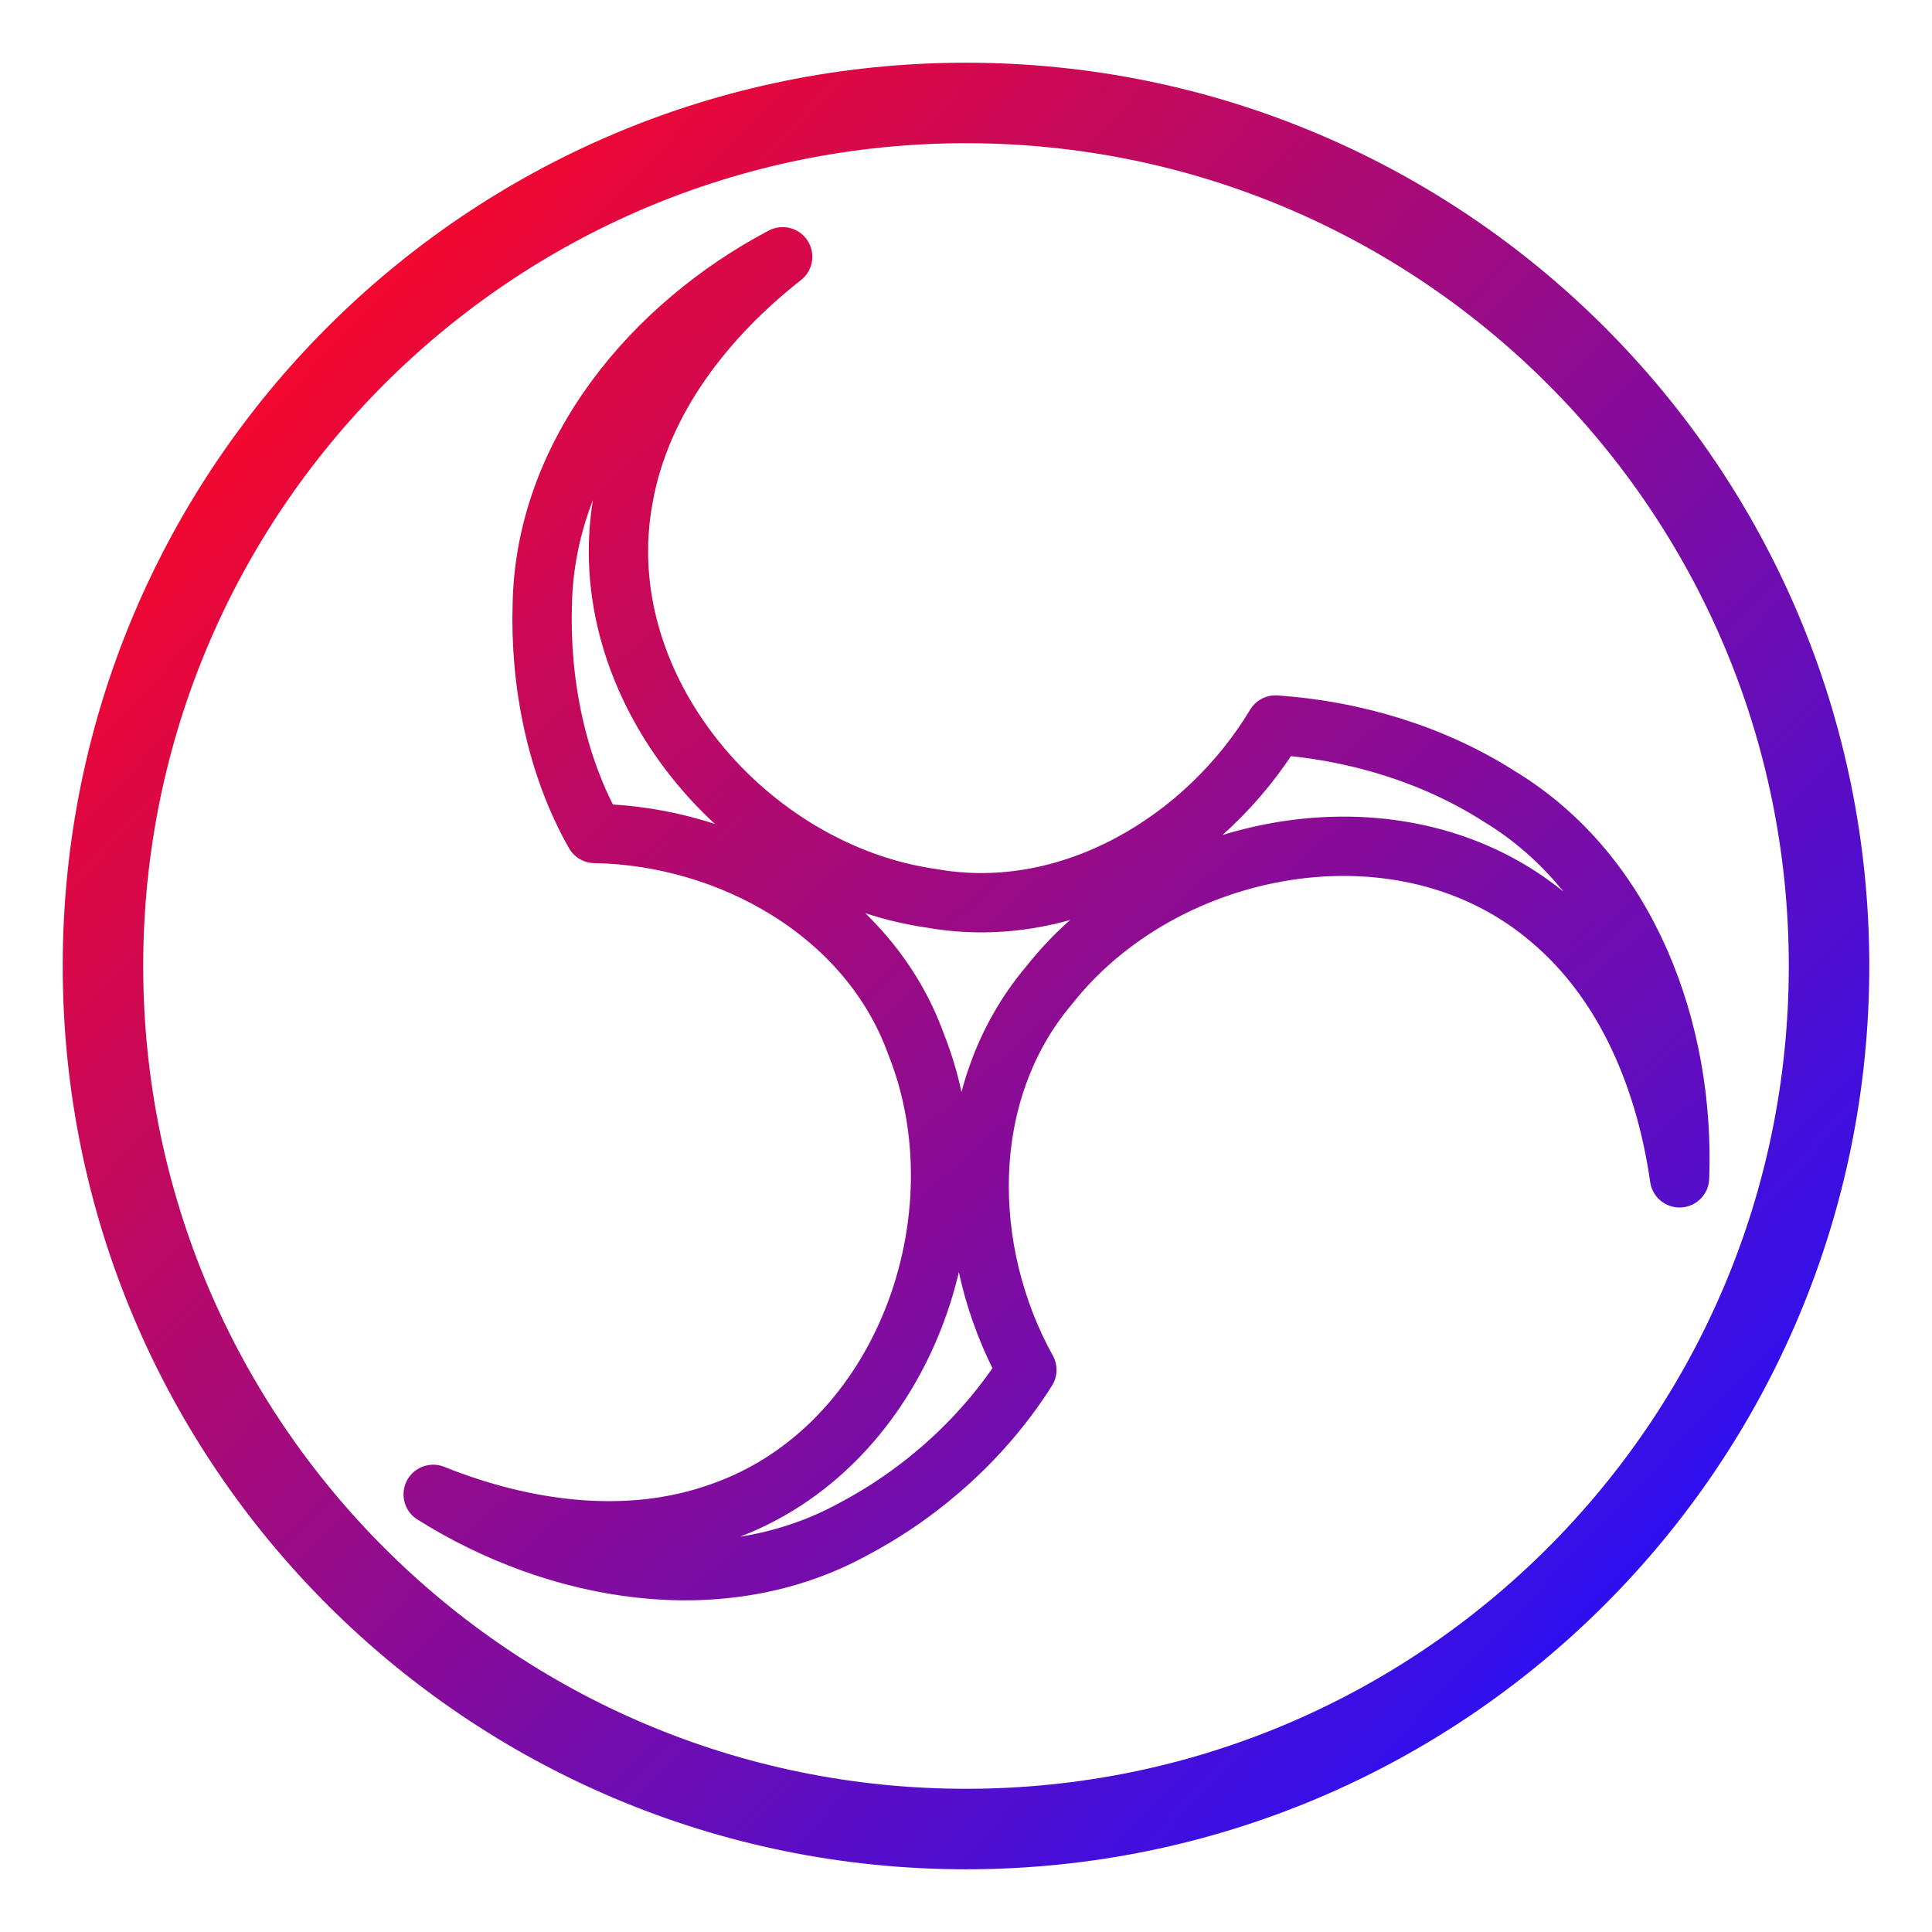 <svg viewBox="0 0 48 48" xmlns="http://www.w3.org/2000/svg" xmlns:xlink="http://www.w3.org/1999/xlink"><linearGradient id="a"><stop offset="0" stop-color="#ff0622"/><stop offset="1" stop-color="#2010ff"/></linearGradient><linearGradient id="b" gradientUnits="userSpaceOnUse" x1="5.856" x2="42.958" y1="6.305" y2="41.695"><stop offset="0" stop-color="#ff8e06"/><stop offset="1" stop-color="#1054ff"/></linearGradient><linearGradient id="c" gradientUnits="userSpaceOnUse" x1="7.413" x2="44.263" xlink:href="#a" y1="3.996" y2="45.557"/><linearGradient id="d" gradientUnits="userSpaceOnUse" x1="5.856" x2="42.958" xlink:href="#a" y1="6.305" y2="41.695"/><g fill="none" stroke="url(#b)"><path d="m24 2.558c11.842 0 21.442 9.6 21.442 21.442s-9.6 21.442-21.442 21.442-21.442-9.6-21.442-21.442 9.6-21.442 21.442-21.442z" stroke="url(#d)" stroke-width="2"/><path d="m19.442 6.38c-3.207 1.693-5.891 4.858-5.969 8.625-.061 1.956.347 4.017 1.303 5.702 3.353.057 6.807 1.972 7.983 5.234 1.723 4.312-.305 10.035-4.839 11.624-2.325.837-4.91.464-7.158-.438 3.072 1.934 7.163 2.674 10.464.85 1.728-.916 3.25-2.301 4.286-3.942-1.63-2.94-1.696-6.885.54-9.54 2.863-3.65 8.83-4.775 12.477-1.646 1.888 1.593 2.857 4.019 3.199 6.414.137-3.624-1.261-7.532-4.483-9.48-1.657-1.057-3.613-1.636-5.555-1.77-1.732 2.883-5.115 4.913-8.532 4.308-4.591-.648-8.554-5.246-7.668-9.967.434-2.433 2.054-4.483 3.955-5.975z" fill-rule="evenodd" stroke="url(#c)" stroke-linecap="round" stroke-linejoin="round" stroke-width="1.474"/></g></svg>